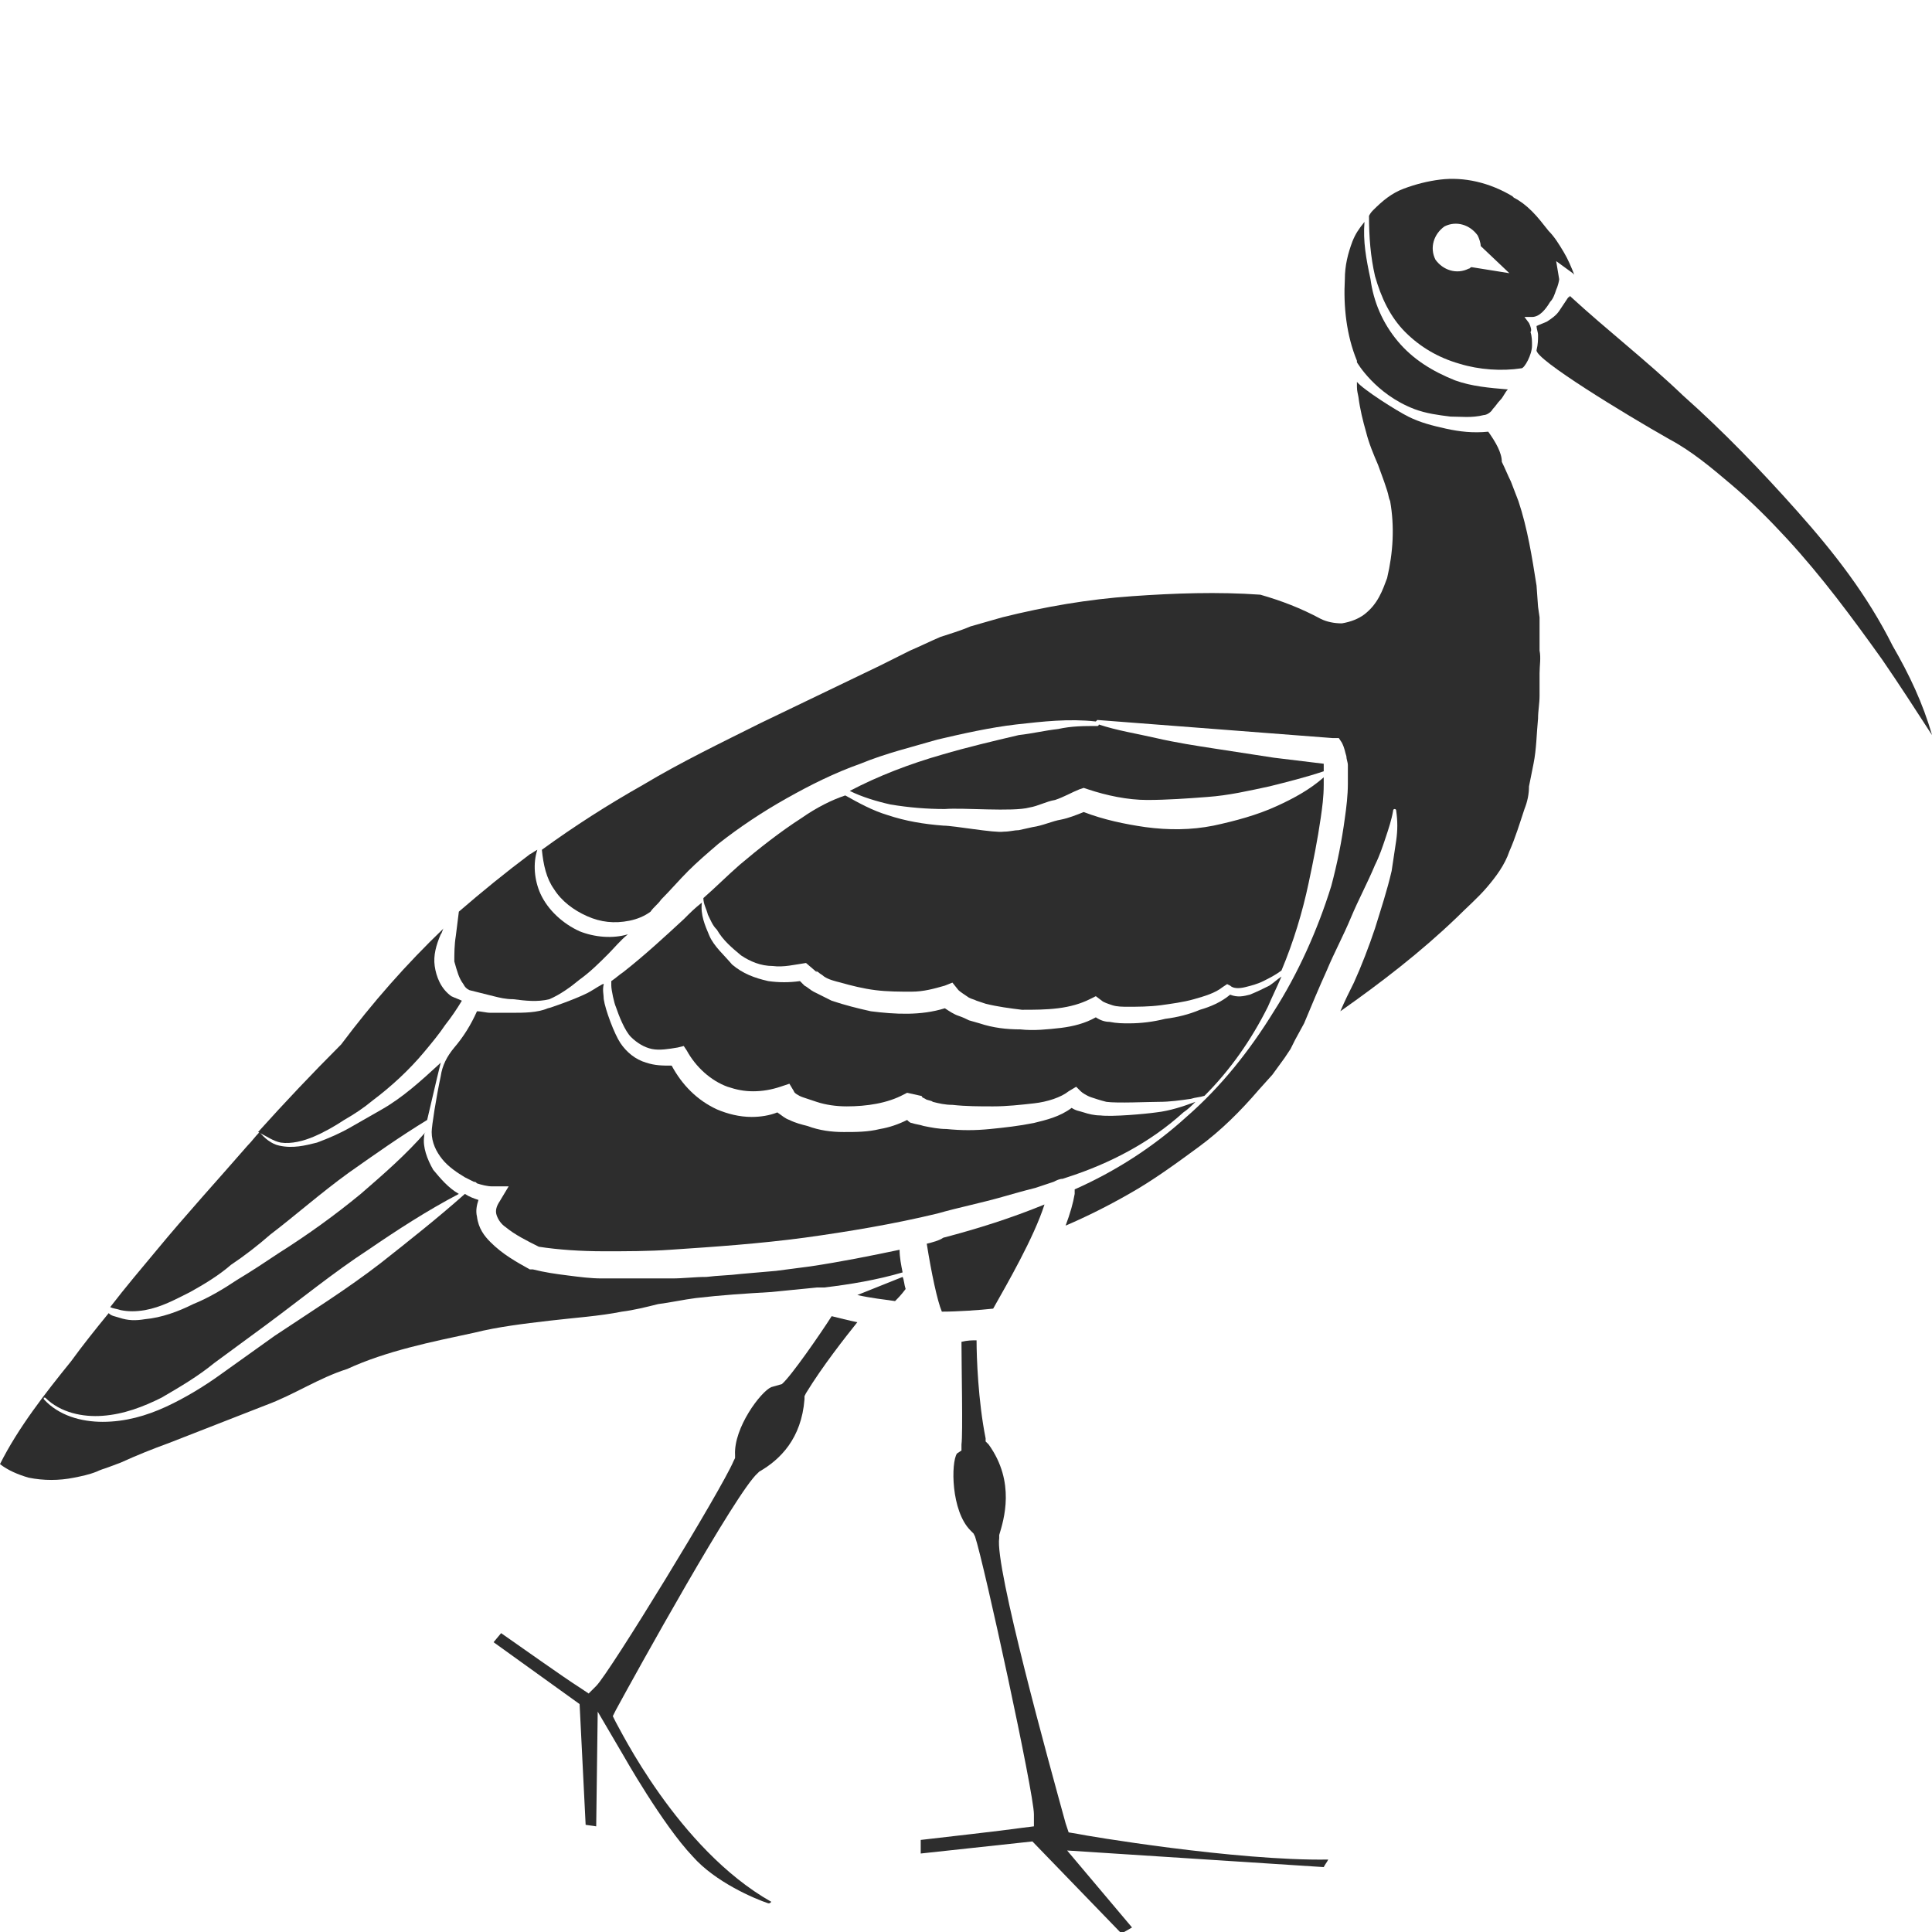 <?xml version="1.0" encoding="utf-8"?>
<!-- Generator: Adobe Illustrator 23.0.0, SVG Export Plug-In . SVG Version: 6.00 Build 0)  -->
<svg version="1.1" id="Layer_1" xmlns="http://www.w3.org/2000/svg" xmlns:xlink="http://www.w3.org/1999/xlink" x="0px" y="0px"
	 viewBox="0 0 128 128" style="enable-background:new 0 0 128 128;" xml:space="preserve">
<style type="text/css">
	.st0{fill:#2D2D2D;}
</style>
<g>
	<path class="st0" d="M9.6,86.8c1.1-0.2,2-0.7,3-1.2c0.9-0.5,1.9-1.1,2.7-1.8c0.9-0.6,1.8-1.3,2.6-2c1.7-1.3,3.4-2.8,5.2-4.1
		c1.7-1.2,3.4-2.4,5.2-3.5c0.1-0.4,0.6-2.6,0.9-3.8c0,0-0.1,0.1-0.1,0.1c-1.2,1.1-2.4,2.2-3.8,3c-0.7,0.4-1.4,0.8-2.1,1.2
		c-0.7,0.4-1.4,0.7-2.2,1c-0.8,0.2-1.6,0.4-2.5,0.2c-0.5-0.1-1-0.5-1.3-0.9c-0.3,0.3-0.5,0.6-0.8,0.9c-2,2.3-4.1,4.6-6,6.9
		c-1,1.2-2.1,2.5-3.1,3.8c0.2,0.1,0.4,0.1,0.7,0.2C8.5,86.9,9,86.9,9.6,86.8z"/>
	<path class="st0" d="M54.6,85.3c1.7-0.2,3.5-0.5,5.2-1c-0.1-0.5-0.2-1-0.2-1.5c-1.9,0.4-3.9,0.8-5.9,1.1c-0.8,0.1-1.5,0.2-2.3,0.3
		l-2.3,0.2c-0.8,0.1-1.5,0.1-2.3,0.2c-0.8,0-1.5,0.1-2.3,0.1c-1.5,0-3,0-4.6,0c-0.8,0-1.5-0.1-2.3-0.2c-0.8-0.1-1.5-0.2-2.3-0.4
		l-0.1,0l-0.1,0c-0.9-0.5-1.8-1-2.6-1.8c-0.4-0.4-0.8-0.9-0.9-1.7c-0.1-0.4,0-0.8,0.1-1.1c-0.3-0.1-0.6-0.2-0.9-0.4
		c-1.8,1.6-3.7,3.1-5.6,4.6c-2.2,1.7-4.6,3.2-7,4.8L14.7,91c-1.1,0.8-2.4,1.6-3.7,2.2c-1.3,0.6-2.7,1-4.2,1c-1.4,0-2.9-0.4-3.9-1.5
		c0,0,0-0.1,0-0.1c0,0,0.1,0,0.1,0l0,0c1,1,2.5,1.3,3.8,1.2c1.4-0.1,2.7-0.6,3.9-1.2c1.2-0.7,2.4-1.4,3.5-2.3l3.4-2.5
		c2.3-1.7,4.5-3.5,6.8-5c1.9-1.3,3.9-2.6,6-3.7c0,0,0,0,0,0c-0.7-0.4-1.2-1-1.7-1.6c-0.4-0.7-0.7-1.5-0.6-2.2c0-0.1,0-0.2,0.1-0.3
		c-1.3,1.5-2.8,2.8-4.3,4.1c-1.7,1.4-3.5,2.7-5.4,3.9c-0.9,0.6-1.8,1.2-2.8,1.8c-0.9,0.6-1.9,1.2-2.9,1.6c-1,0.5-2.1,0.9-3.2,1
		c-0.6,0.1-1.1,0.1-1.7-0.1c-0.3-0.1-0.5-0.1-0.7-0.3c-0.9,1.1-1.7,2.1-2.5,3.2C3,92.3,1.2,94.6,0,97c0.5,0.4,1.2,0.7,1.9,0.9
		c1,0.2,2,0.2,3,0c0.5-0.1,1-0.2,1.5-0.4c0.2-0.1,0.5-0.2,0.8-0.3l0.8-0.3c1.1-0.5,2.1-0.9,3.2-1.3l6.4-2.5c1.9-0.7,3.5-1.8,5.4-2.4
		c2.6-1.2,5.6-1.8,8.4-2.4c1.6-0.4,3.3-0.6,5-0.8c1.7-0.2,3.3-0.3,4.8-0.6c0.8-0.1,1.6-0.3,2.4-0.5c0.8-0.1,1.7-0.3,2.5-0.4
		c1.7-0.2,3.3-0.3,5-0.4c1-0.1,2-0.2,3-0.3C54.2,85.3,54.3,85.3,54.6,85.3z"/>
	<path class="st0" d="M56.8,85.8c0.9,0.2,1.8,0.3,2.5,0.4c0.2-0.2,0.4-0.4,0.7-0.8c0,0,0,0,0,0c-0.1-0.3-0.1-0.6-0.2-0.8
		C58.8,85,57.8,85.4,56.8,85.8z"/>
	<path class="st0" d="M18.6,75.7c0.7,0.1,1.5-0.1,2.2-0.4c0.7-0.3,1.4-0.7,2-1.1c0.7-0.4,1.3-0.8,1.9-1.3c1.2-0.9,2.4-2,3.4-3.2
		c0.5-0.6,1-1.2,1.4-1.8c0.4-0.5,0.8-1.1,1.1-1.6c-0.2-0.1-0.5-0.2-0.7-0.3c-0.7-0.5-1-1.3-1.1-2c-0.1-0.7,0.1-1.4,0.4-2.1
		c0.1-0.1,0.1-0.3,0.2-0.4c-2.5,2.4-4.7,4.9-6.8,7.7l0,0l-0.1,0.1c-1.8,1.8-3.6,3.7-5.4,5.7C17.7,75.3,18.1,75.6,18.6,75.7z"/>
	<path class="st0" d="M51.8,91.7l-0.7,0.2c-0.7,0.3-2.5,2.7-2.4,4.5l0,0.2l-0.1,0.2c-0.8,1.9-8.2,14-9.1,14.9l-0.5,0.5l-0.6-0.4
		c-1.1-0.7-3.9-2.7-5.2-3.6l-0.5,0.6l5.7,4.1l0.4,8l0.7,0.1l0.1-7.6l1.7,2.9c0,0,2.6,4.6,4.6,6.7c1.5,1.7,4.1,2.8,5,3.1
		c0.1,0,0.1,0,0.2-0.1c-6.2-3.5-10.1-11.6-10.3-11.9l-0.2-0.4l0.2-0.4c1.3-2.4,8-14.5,9.4-15.7l0.1-0.1c1.4-0.8,2.8-2.2,3-4.8l0-0.2
		l0.1-0.2c1.1-1.8,2.6-3.7,3.4-4.7c-0.5-0.1-1.3-0.3-1.7-0.4C54.4,88.3,52.4,91.2,51.8,91.7z"/>
	<path class="st0" d="M53.1,54.2c-1.4,0.9-2.8,2-4.1,3.1c-0.8,0.7-1.6,1.5-2.4,2.2c0,0.4,0.2,0.7,0.3,1.1c0.2,0.4,0.3,0.7,0.6,1
		c0.4,0.7,1,1.2,1.6,1.7c0.6,0.4,1.3,0.7,2.1,0.7c0.7,0.1,1.5-0.1,2.2-0.2l0.7,0.6c0-0.2,0,0,0.1,0c0.1,0.1,0.3,0.2,0.4,0.3
		c0.3,0.2,0.7,0.3,1.1,0.4c0.7,0.2,1.5,0.4,2.3,0.5c0.8,0.1,1.6,0.1,2.4,0.1c0.8,0,1.5-0.2,2.2-0.4l0.5-0.2l0.4,0.5
		c0.1,0.1,0.4,0.3,0.7,0.5c0.2,0.1,0.3,0.1,0.5,0.2l0.6,0.2c0.8,0.2,1.6,0.3,2.4,0.4c0.8,0,1.6,0,2.4-0.1c0.8-0.1,1.5-0.3,2.1-0.6
		l0.4-0.2l0.4,0.3c0.1,0.1,0.4,0.2,0.7,0.3c0.3,0.1,0.7,0.1,1,0.1c0.7,0,1.4,0,2.2-0.1c0.7-0.1,1.5-0.2,2.2-0.4
		c0.7-0.2,1.4-0.4,1.9-0.8l0.3-0.2l0.2,0.1c0.2,0.2,0.6,0.2,1,0.1c0.4-0.1,0.8-0.2,1.2-0.4c0.4-0.2,0.8-0.4,1.2-0.7
		c0.8-1.9,1.4-3.9,1.8-5.8c0.3-1.4,0.6-2.9,0.8-4.3c0.1-0.7,0.2-1.4,0.2-2.2c0-0.2,0-0.3,0-0.5c-0.9,0.8-2,1.4-3.1,1.9
		c-1.3,0.6-2.8,1-4.2,1.3c-1.5,0.3-3,0.3-4.5,0.1c-1.4-0.2-2.8-0.5-4.1-1c-0.5,0.2-1,0.4-1.5,0.5c-0.6,0.1-1.2,0.4-1.9,0.5l-0.9,0.2
		c-0.3,0-0.6,0.1-1,0.1c-0.6,0.1-3.3-0.4-4-0.4c-1.3-0.1-2.5-0.3-3.7-0.7c-1-0.3-1.9-0.8-2.8-1.3C55.1,53,54.1,53.5,53.1,54.2z"/>
	<path class="st0" d="M45.3,60.9c-1.3,1.2-2.6,2.4-4,3.5c-0.3,0.2-0.5,0.4-0.8,0.6c0,0.1,0,0.2,0,0.3c0,0.3,0.2,1.2,0.3,1.4
		c0.2,0.6,0.6,1.6,1,2c0.4,0.4,0.9,0.7,1.4,0.8c0.5,0.1,1.1,0,1.7-0.1l0.4-0.1l0.2,0.3c0.6,1.1,1.6,2,2.7,2.4
		c0.6,0.2,1.1,0.3,1.7,0.3c0.6,0,1.2-0.1,1.8-0.3l0.6-0.2l0.3,0.5c0,0.1,0.3,0.3,0.6,0.4c0.3,0.1,0.6,0.2,0.9,0.3
		c0.6,0.2,1.3,0.3,2,0.3c1.3,0,2.7-0.2,3.8-0.8l0.2-0.1l0.9,0.2c0,0,0.1,0,0.1,0.1l0.2,0.1c0.1,0.1,0.4,0.1,0.5,0.2
		c0.4,0.1,0.8,0.2,1.3,0.2c0.9,0.1,1.8,0.1,2.7,0.1c0.9,0,1.8-0.1,2.7-0.2c0.9-0.1,1.8-0.4,2.3-0.8l0.5-0.3l0.3,0.3
		c0.1,0.1,0.4,0.3,0.7,0.4c0.3,0.1,0.6,0.2,1,0.3c0.7,0.1,2.8,0,3.5,0c0.7,0,1.4-0.1,2.1-0.2c0.3-0.1,0.6-0.1,0.9-0.2
		c1.7-1.7,3.1-3.7,4.2-5.9c0.3-0.7,0.6-1.3,0.9-2c-0.3,0.2-0.5,0.4-0.8,0.6c-0.4,0.2-0.8,0.4-1.3,0.6c-0.4,0.1-0.8,0.2-1.3,0
		c-0.6,0.5-1.3,0.8-2,1c-0.7,0.3-1.5,0.5-2.3,0.6c-0.8,0.2-1.6,0.3-2.4,0.3c-0.4,0-0.8,0-1.3-0.1c-0.3,0-0.6-0.1-0.9-0.3
		c-0.7,0.4-1.5,0.6-2.3,0.7c-0.9,0.1-1.8,0.2-2.7,0.1c-0.9,0-1.8-0.1-2.7-0.4l-0.7-0.2c-0.2-0.1-0.4-0.2-0.7-0.3
		c-0.3-0.1-0.6-0.3-0.9-0.5c-1.6,0.5-3.3,0.4-4.9,0.2c-0.9-0.2-1.7-0.4-2.6-0.7c-0.4-0.2-0.8-0.4-1.2-0.6c-0.2-0.1-0.4-0.3-0.6-0.4
		c-0.1-0.1-0.2-0.2-0.3-0.3c-0.7,0.1-1.4,0.1-2.1,0c-0.9-0.2-1.7-0.5-2.4-1.1C48,63.3,47.3,62.7,47,62c-0.3-0.7-0.6-1.4-0.5-2.2
		C46,60.2,45.8,60.4,45.3,60.9z"/>
	<path class="st0" d="M30.7,65.2c0.1,0.2,0.2,0.3,0.4,0.4l0,0l0.4,0.1c0.4,0.1,0.8,0.2,1.2,0.3c0.4,0.1,0.8,0.2,1.3,0.2
		c0.8,0.1,1.6,0.2,2.4,0c0.7-0.3,1.4-0.8,2-1.3c0.7-0.5,1.3-1.1,1.9-1.7c0.4-0.4,0.8-0.9,1.3-1.3c-1,0.3-2.2,0.2-3.2-0.2
		c-1.1-0.5-2.1-1.4-2.6-2.5c-0.4-0.9-0.5-2-0.2-2.9c-0.2,0.1-0.3,0.2-0.5,0.3c-1.6,1.2-3.2,2.5-4.7,3.8l-0.2,1.6
		c-0.1,0.6-0.1,1.2-0.1,1.7C30.3,64.4,30.4,64.8,30.7,65.2z"/>
	<path class="st0" d="M62.6,53.6c1.2-0.1,4.5,0.2,5.6-0.1c0.6-0.1,1.1-0.4,1.7-0.5c0.6-0.2,1.1-0.5,1.6-0.7l0.3-0.1l0.3,0.1
		c1.2,0.4,2.6,0.7,3.9,0.7c1.3,0,2.7-0.1,4-0.2c1.4-0.1,2.7-0.4,4.1-0.7c1.2-0.3,2.4-0.6,3.6-1c0,0,0-0.1,0-0.1c0-0.1,0-0.3,0-0.4
		l-3.3-0.4c-1.3-0.2-2.6-0.4-3.9-0.6c-1.3-0.2-2.6-0.4-3.9-0.7c-1.3-0.3-2.6-0.5-3.8-0.9c0,0,0,0,0,0c0,0,0,0.1-0.1,0.1l0,0
		c-0.9,0-1.7,0-2.6,0.2c-0.9,0.1-1.7,0.3-2.6,0.4c-1.7,0.4-3.4,0.8-5.1,1.3c-2.1,0.6-4.2,1.4-6.1,2.4c0.8,0.4,1.8,0.7,2.7,0.9
		C60.2,53.5,61.4,53.6,62.6,53.6z"/>
	<path class="st0" d="M65.3,95.5l0-0.2c-0.5-2.5-0.6-5.4-0.6-6.5c-0.3,0-0.6,0-1,0.1c0,1.6,0.1,6.1,0,6.8l0,0.4l-0.3,0.2
		c-0.4,0.6-0.4,3.8,0.9,5.1l0.2,0.2l0.1,0.2c0.6,1.8,3.9,17,3.9,18.4l0,0.8l-0.8,0.1c-1.4,0.2-5,0.6-6.7,0.8l0,0.9l7.4-0.8l5.9,6.1
		l0.7-0.4l-4.3-5.1l17,1.1c0.1-0.2,0.2-0.3,0.3-0.5c-6.1,0.1-16.2-1.6-16.6-1.7l-0.6-0.1l-0.2-0.6c-1.1-4-4.7-17-4.4-18.9l0-0.2
		c0.3-1,1.1-3.5-0.7-6L65.3,95.5z"/>
	<path class="st0" d="M101.3,21.4L101,21l0.5,0c0.5,0,0.9-0.5,1.2-1c0.2-0.2,0.3-0.5,0.4-0.8c0.1-0.2,0.2-0.6,0.2-0.7l-0.2-1.2
		l1.1,0.8l0.1,0.1c-0.2-0.5-0.4-1-0.7-1.5c-0.3-0.5-0.6-1-1-1.4c-0.4-0.5-0.7-0.9-1.1-1.3c-0.4-0.4-0.8-0.7-1.2-0.9l0,0l-0.1-0.1
		c-1.5-0.9-3.2-1.3-4.8-1.1c-0.8,0.1-1.6,0.3-2.4,0.6c-0.8,0.3-1.4,0.8-2,1.4c-0.1,0.1-0.2,0.2-0.3,0.4c0,1.4,0.1,2.7,0.4,4
		c0.4,1.4,1,2.7,2,3.7c1,1,2.2,1.7,3.6,2.1c1.3,0.4,2.8,0.5,4.1,0.3l0,0c0.2,0,0.7-0.9,0.7-1.5c0-0.3,0-0.6-0.1-0.9
		C101.5,21.9,101.4,21.6,101.3,21.4z M97.5,17.7c-0.1,0-0.1,0.1-0.2,0.1c-0.8,0.4-1.7,0.1-2.2-0.6c-0.4-0.8-0.1-1.7,0.6-2.2
		c0.8-0.4,1.7-0.1,2.2,0.6c0.1,0.2,0.2,0.5,0.2,0.7l1.9,1.8L97.5,17.7z"/>
	<path class="st0" d="M92.6,22.6c-1-1.2-1.6-2.6-1.8-4.1c-0.3-1.4-0.5-2.5-0.4-3.8c-0.4,0.5-0.6,0.8-0.8,1.3
		c-0.3,0.8-0.5,1.6-0.5,2.5c-0.1,1.8,0.1,3.7,0.8,5.4l0,0.1c0,0,1.2,2.1,3.8,3.1c0.8,0.3,1.6,0.4,2.4,0.5c0.7,0,1.4,0.1,2.2-0.1
		c0.2,0,0.5-0.2,0.6-0.4c0.2-0.2,0.3-0.4,0.5-0.6c0.2-0.2,0.3-0.5,0.5-0.7c-1.2-0.1-2.4-0.2-3.5-0.6C94.9,24.6,93.6,23.8,92.6,22.6z
		"/>
	<path class="st0" d="M119.1,33.9c-2.4-2.7-4.9-5.3-7.6-7.7c-2.4-2.3-5-4.3-7.5-6.6c0,0,0,0.1-0.1,0.1c-0.2,0.3-0.4,0.6-0.6,0.9
		c-0.2,0.3-0.5,0.5-0.8,0.7c-0.2,0.1-0.5,0.2-0.7,0.3c0,0.2,0.1,0.4,0.1,0.6c0,0.3,0,0.6-0.1,1c-0.1,0.6,5.8,4.2,8.8,5.9
		c1.5,0.8,2.8,1.9,4.1,3c1.3,1.1,2.5,2.3,3.7,3.6c2.3,2.5,4.3,5.2,6.3,8c1.1,1.6,2.2,3.3,3.3,5c-0.6-2.1-1.5-4-2.6-5.9
		C123.7,39.4,121.5,36.6,119.1,33.9z"/>
	<path class="st0" d="M61.4,82.4c0.3,1.9,0.7,3.8,1,4.5c1,0,2.5-0.1,3.4-0.2c0.9-1.6,2.7-4.7,3.4-6.9c-2.2,0.9-4.4,1.6-6.7,2.2
		C62.2,82.2,61.8,82.3,61.4,82.4z"/>
	<path class="st0" d="M79.2,73c-0.8,0.3-1.7,0.6-2.6,0.7c-0.7,0.1-2.9,0.3-3.7,0.2c-0.4,0-0.8-0.1-1.1-0.2c-0.3-0.1-0.5-0.1-0.8-0.3
		c-0.8,0.6-1.7,0.8-2.5,1c-1,0.2-1.9,0.3-2.9,0.4c-1,0.1-1.9,0.1-2.9,0c-0.5,0-1-0.1-1.5-0.2c-0.3-0.1-0.5-0.1-0.8-0.2
		c-0.1,0-0.2-0.1-0.3-0.2c-0.6,0.3-1.2,0.5-1.8,0.6c-0.8,0.2-1.6,0.2-2.4,0.2c-0.8,0-1.6-0.1-2.4-0.4c-0.4-0.1-0.8-0.2-1.2-0.4
		c-0.3-0.1-0.5-0.3-0.8-0.5C51,73.9,50.4,74,49.8,74c-0.8,0-1.6-0.2-2.3-0.5c-1.3-0.6-2.3-1.6-3-2.9c-0.6,0-1.1,0-1.7-0.2
		c-0.7-0.2-1.3-0.7-1.7-1.3c-0.4-0.6-1-2.2-1.1-2.9c0-0.3-0.1-0.6,0-1c0-0.1-0.7,0.4-1.1,0.6c-0.8,0.4-2.5,1-2.6,1
		c-0.7,0.3-1.6,0.3-2.4,0.3c-0.5,0-0.9,0-1.4,0c-0.3,0-0.6-0.1-0.9-0.1c-0.4,0.9-0.9,1.7-1.5,2.4c-0.5,0.6-0.8,1.2-0.9,1.9
		c-0.3,1.4-0.6,3.3-0.6,3.7c0,0.7,0.3,1.3,0.7,1.8c0.4,0.5,1,0.9,1.5,1.2c0.2,0.1,0.4,0.2,0.6,0.3c0.1,0,0.1,0,0.2,0.1
		c0.3,0.1,0.7,0.2,1,0.2l1.1,0l-0.6,1c-0.2,0.3-0.3,0.6-0.2,0.9c0.1,0.3,0.3,0.6,0.6,0.8c0.6,0.5,1.4,0.9,2.2,1.3
		c1.3,0.2,2.8,0.3,4.3,0.3c1.5,0,3,0,4.4-0.1c3-0.2,5.9-0.4,8.9-0.8c2.9-0.4,5.9-0.9,8.8-1.6c1.4-0.4,2.9-0.7,4.3-1.1
		c0.7-0.2,1.4-0.4,2.2-0.6l1.2-0.4c0.2-0.1,0.4-0.2,0.6-0.2l0.3-0.1c2.8-0.9,5.5-2.3,7.7-4.3C78.7,73.5,78.9,73.3,79.2,73z"/>
	<path class="st0" d="M98.6,28.6C98.6,28.6,98.6,28.6,98.6,28.6c-1,0.1-1.9,0-2.8-0.2c-0.9-0.2-1.7-0.4-2.5-0.8
		c-0.8-0.4-3-1.8-3.4-2.3c0,0.6,0,0.5,0.1,1c0.1,0.8,0.3,1.6,0.5,2.3c0.2,0.8,0.5,1.5,0.8,2.2l0.4,1.1l0.2,0.6
		c0.1,0.3,0.1,0.5,0.2,0.7c0.3,1.7,0.2,3.4-0.2,5.1c-0.3,0.8-0.6,1.7-1.5,2.4c-0.4,0.3-0.9,0.5-1.5,0.6c-0.5,0-1-0.1-1.4-0.3l0,0
		c-1.3-0.7-2.6-1.2-4-1.6c-2.8-0.2-5.7-0.1-8.5,0.1c-2.9,0.2-5.8,0.7-8.6,1.4l-2.1,0.6c-0.7,0.3-1.4,0.5-2,0.7
		c-0.7,0.3-1.3,0.6-2,0.9l-2,1l-7.9,3.8c-2.6,1.3-5.3,2.6-7.8,4.1c-2.3,1.3-4.5,2.7-6.7,4.3c0.1,1,0.3,1.9,0.8,2.6
		c0.5,0.8,1.3,1.4,2.2,1.8c0.9,0.4,1.8,0.5,2.8,0.3c0.5-0.1,1-0.3,1.4-0.6c0.2-0.3,0.5-0.5,0.7-0.8c0.6-0.6,1.2-1.3,1.8-1.9
		c0.6-0.6,1.3-1.2,2-1.8c1.4-1.1,2.9-2.1,4.5-3c1.6-0.9,3.2-1.7,4.9-2.3c1.7-0.7,3.4-1.1,5.1-1.6c1.7-0.4,3.5-0.8,5.2-1
		c1.8-0.2,3.5-0.4,5.3-0.2c0,0,0,0,0,0c0,0,0.1-0.1,0.1-0.1l3.9,0.3l3.9,0.3c2.6,0.2,5.2,0.4,7.8,0.6l0.4,0l0.2,0.3
		c0.2,0.4,0.2,0.6,0.3,0.9c0,0.2,0.1,0.4,0.1,0.6c0,0.4,0,0.8,0,1.2c0,0.8-0.1,1.6-0.2,2.3c-0.2,1.5-0.5,3-0.9,4.5
		c-0.9,2.9-2.2,5.8-3.8,8.3c-1.6,2.6-3.5,5-5.8,7c-2.2,2-4.7,3.6-7.4,4.8c0,0.1,0,0.2,0,0.3c-0.1,0.6-0.3,1.3-0.6,2.1
		c1.4-0.6,2.8-1.3,4.2-2.1c1.6-0.9,3.1-2,4.6-3.1c1.5-1.1,2.8-2.4,4-3.8l0.9-1l0.8-1.1l0.4-0.6l0.3-0.6l0.6-1.1
		c0.5-1.2,1-2.4,1.5-3.5c0.5-1.2,1.1-2.3,1.6-3.5c0.5-1.2,1.1-2.3,1.6-3.5c0.3-0.6,0.5-1.2,0.7-1.8c0.2-0.6,0.4-1.2,0.5-1.8l0,0
		c0-0.1,0.1-0.1,0.1-0.1c0,0,0.1,0,0.1,0.1c0.1,0.7,0.1,1.3,0,2c-0.1,0.7-0.2,1.3-0.3,2c-0.3,1.3-0.7,2.5-1.1,3.8
		c-0.4,1.2-0.9,2.5-1.4,3.6c-0.3,0.6-0.6,1.2-0.9,1.9c2.7-1.9,5.3-3.9,7.7-6.2c0.7-0.7,1.4-1.3,2-2c0.6-0.7,1.2-1.5,1.5-2.4
		c0.4-0.9,0.7-1.9,1-2.8c0.2-0.5,0.3-1,0.3-1.5c0.1-0.5,0.2-1,0.3-1.5c0.2-1,0.2-2,0.3-3c0-0.5,0.1-1,0.1-1.5c0-0.5,0-1,0-1.5
		c0-0.5,0.1-1,0-1.5l0-1.5l0-0.7l-0.1-0.7l-0.1-1.4c-0.3-1.9-0.6-3.8-1.2-5.6l-0.5-1.3c-0.2-0.4-0.4-0.9-0.6-1.3
		C99.5,30,99.1,29.3,98.6,28.6C98.7,28.6,98.7,28.6,98.6,28.6z"/>
</g>
</svg>
